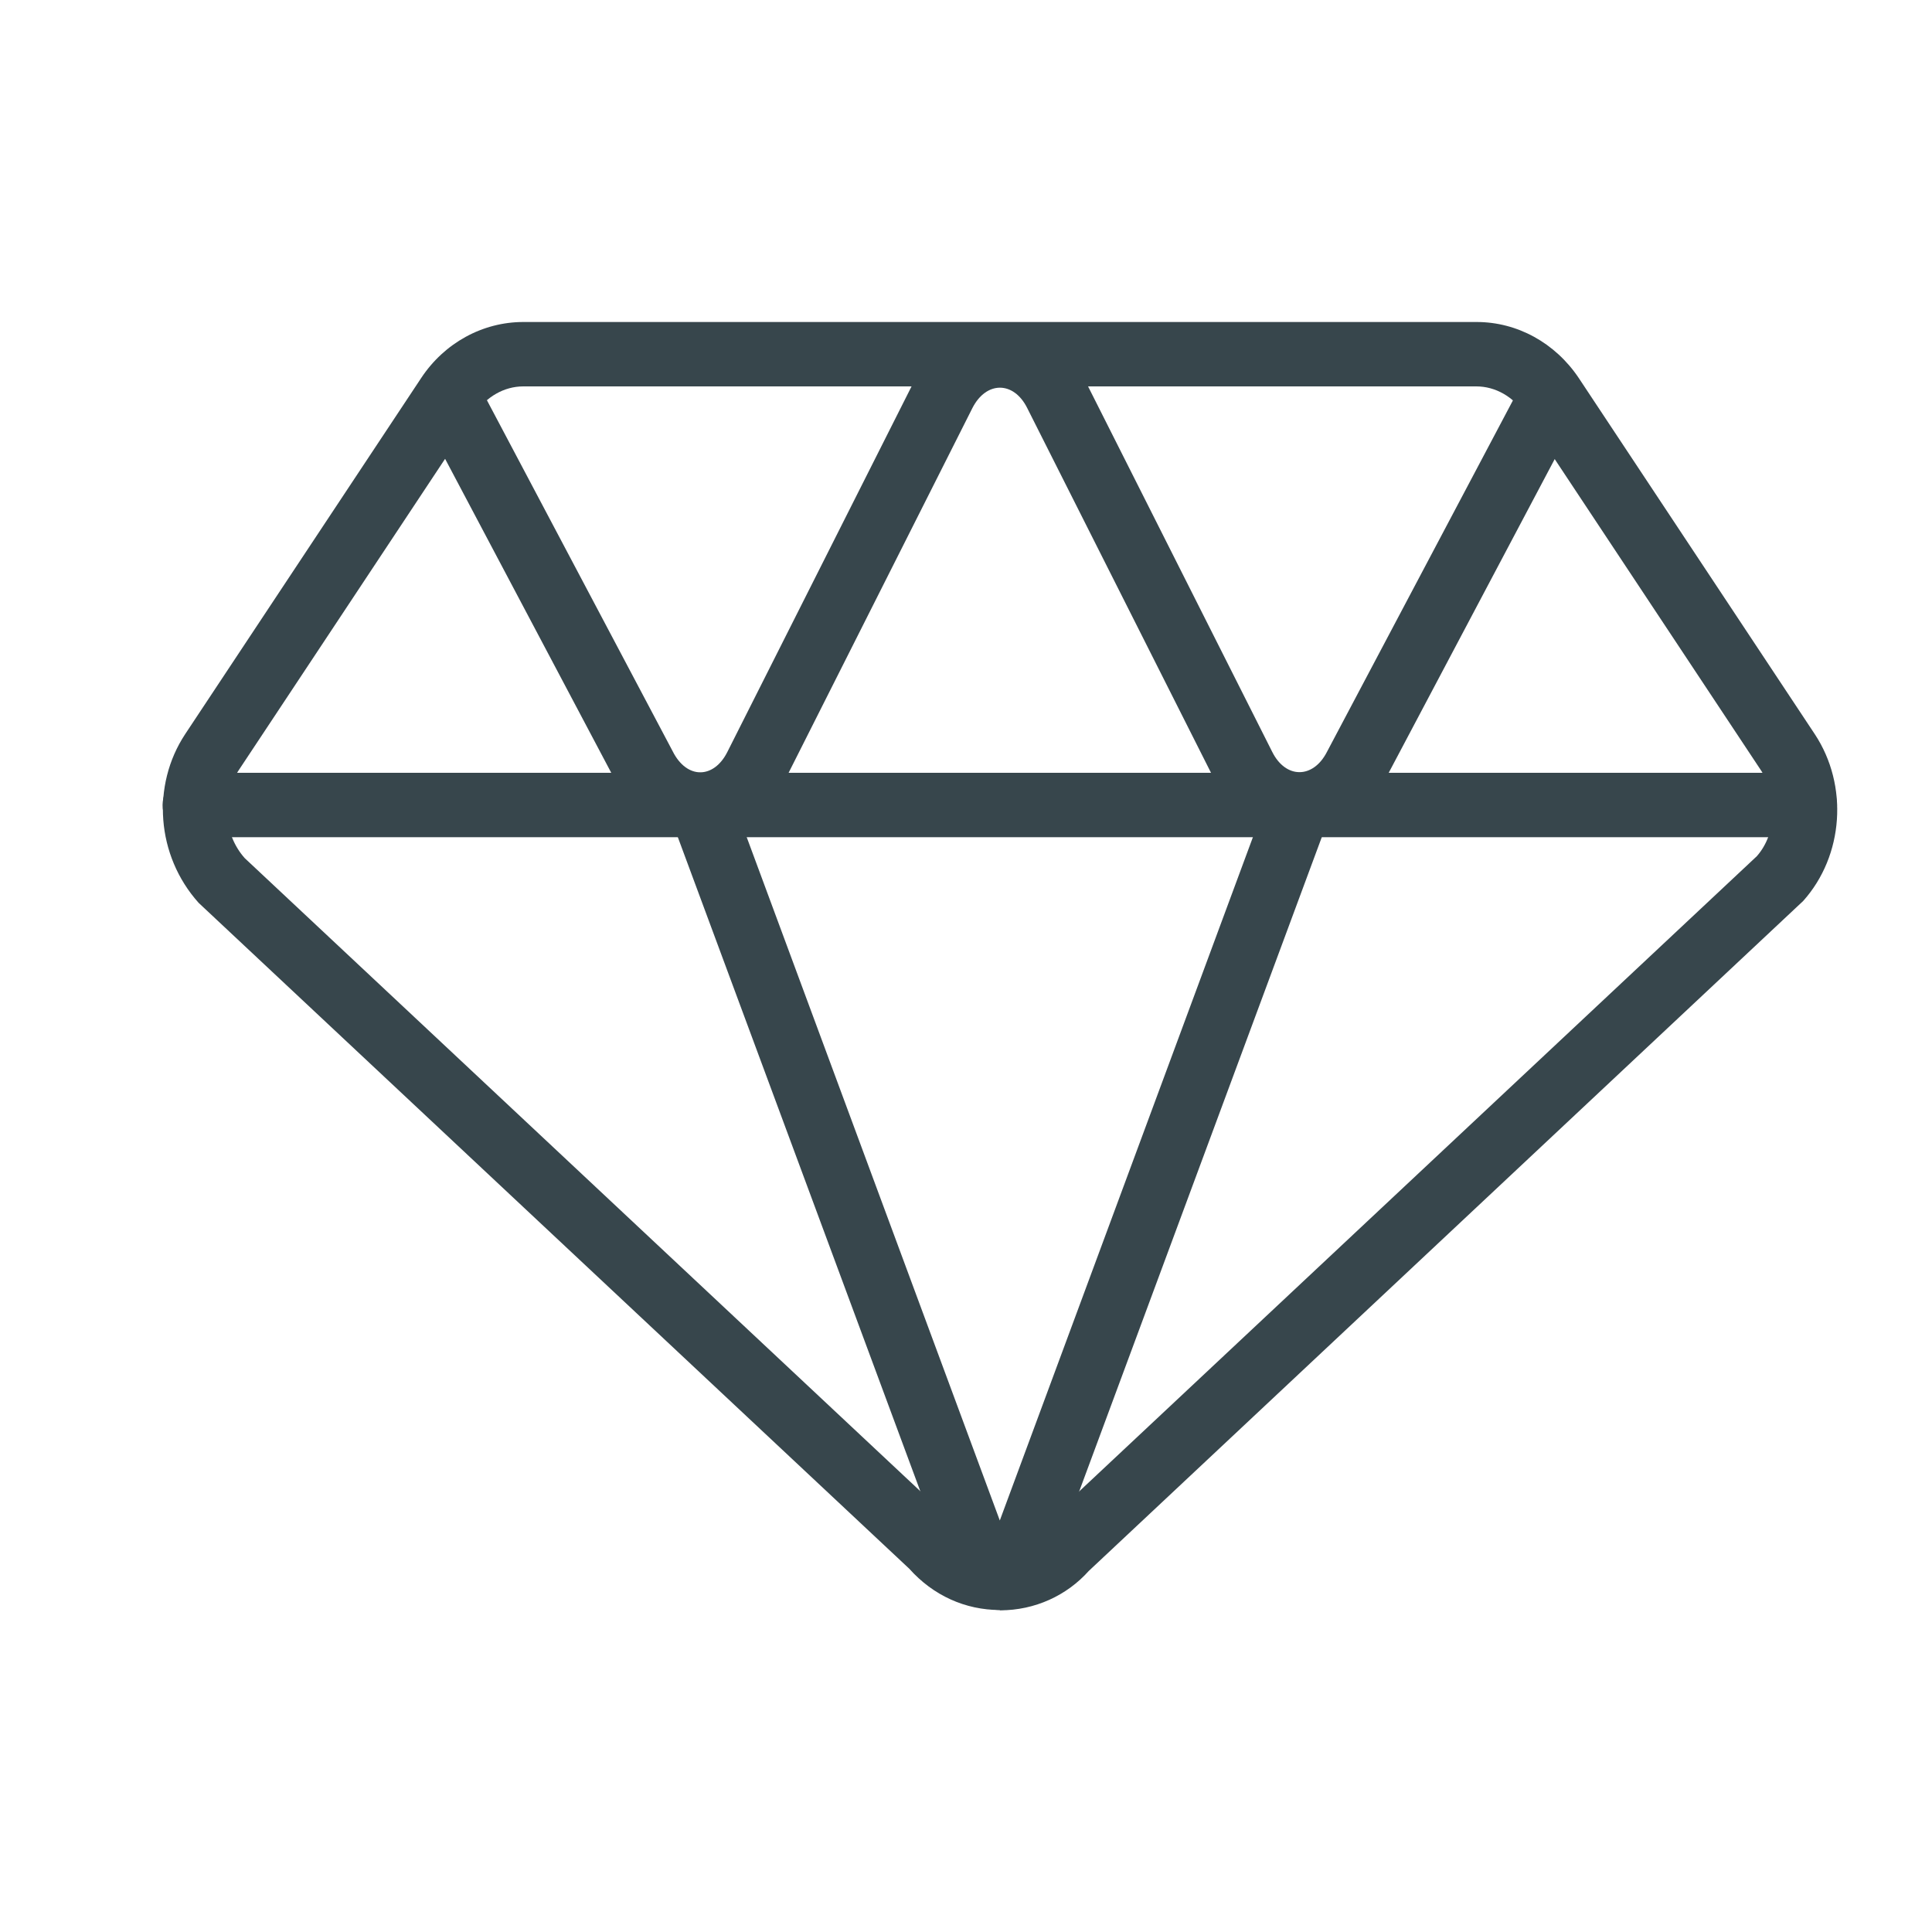 <?xml version="1.0" encoding="UTF-8"?>
<svg id="Layer_1" data-name="Layer 1" xmlns="http://www.w3.org/2000/svg" viewBox="0 0 60 60">
  <defs>
    <style>
      .cls-1 {
        fill: #37464c;
        stroke-width: 0px;
      }
    </style>
  </defs>
  <path class="cls-1" d="m31.05,50c-1.07,0-2.07-.45-2.81-1.28L6.17,28.04c-1.32-1.47-1.47-3.65-.42-5.24l7.33-11.06c.72-1.09,1.91-1.74,3.17-1.74h29.61c1.26,0,2.44.65,3.17,1.74l7.33,11.06h0c1.05,1.59.9,3.77-.36,5.18l-22.19,20.81c-.68.76-1.67,1.22-2.75,1.22ZM16.25,12c-.59,0-1.15.32-1.5.85l-7.33,11.06c-.56.84-.48,2,.18,2.74l22.07,20.68c.83.92,1.99.85,2.7.06l22.19-20.8c.6-.68.68-1.83.12-2.68l-7.33-11.06c-.35-.53-.91-.85-1.5-.85h-29.61Z"/>
  <path class="cls-1" d="m31.05,50c-.55,0-1.3-.3-1.75-1.75l-8.49-22.9c-.19-.52.07-1.09.59-1.29.52-.19,1.09.07,1.29.59l8.36,22.57,8.36-22.57c.19-.52.77-.78,1.29-.59.52.19.78.77.59,1.29l-8.51,22.95c-.43,1.4-1.18,1.7-1.73,1.7h0Z"/>
  <path class="cls-1" d="m56.05,26H6.05c-.55,0-1-.45-1-1s.45-1,1-1h50c.55,0,1,.45,1,1s-.45,1-1,1Z"/>
  <path class="cls-1" d="m40.36,26c-1.09,0-2.08-.66-2.63-1.76l-5.83-11.57c-.42-.84-1.27-.84-1.7,0l-5.83,11.57c-.56,1.1-1.54,1.76-2.63,1.76s-2.08-.66-2.63-1.76l-6.07-11.47c-.26-.49-.07-1.09.42-1.35.49-.26,1.09-.07,1.35.42l6.08,11.49c.44.88,1.28.86,1.7.02l5.83-11.57c.56-1.1,1.54-1.76,2.63-1.76s2.08.66,2.63,1.76l5.83,11.57c.42.84,1.27.84,1.7,0l6.09-11.51c.26-.49.86-.68,1.35-.42.49.26.67.86.42,1.35l-6.08,11.49c-.55,1.09-1.53,1.74-2.62,1.75h0Z"/>
</svg>